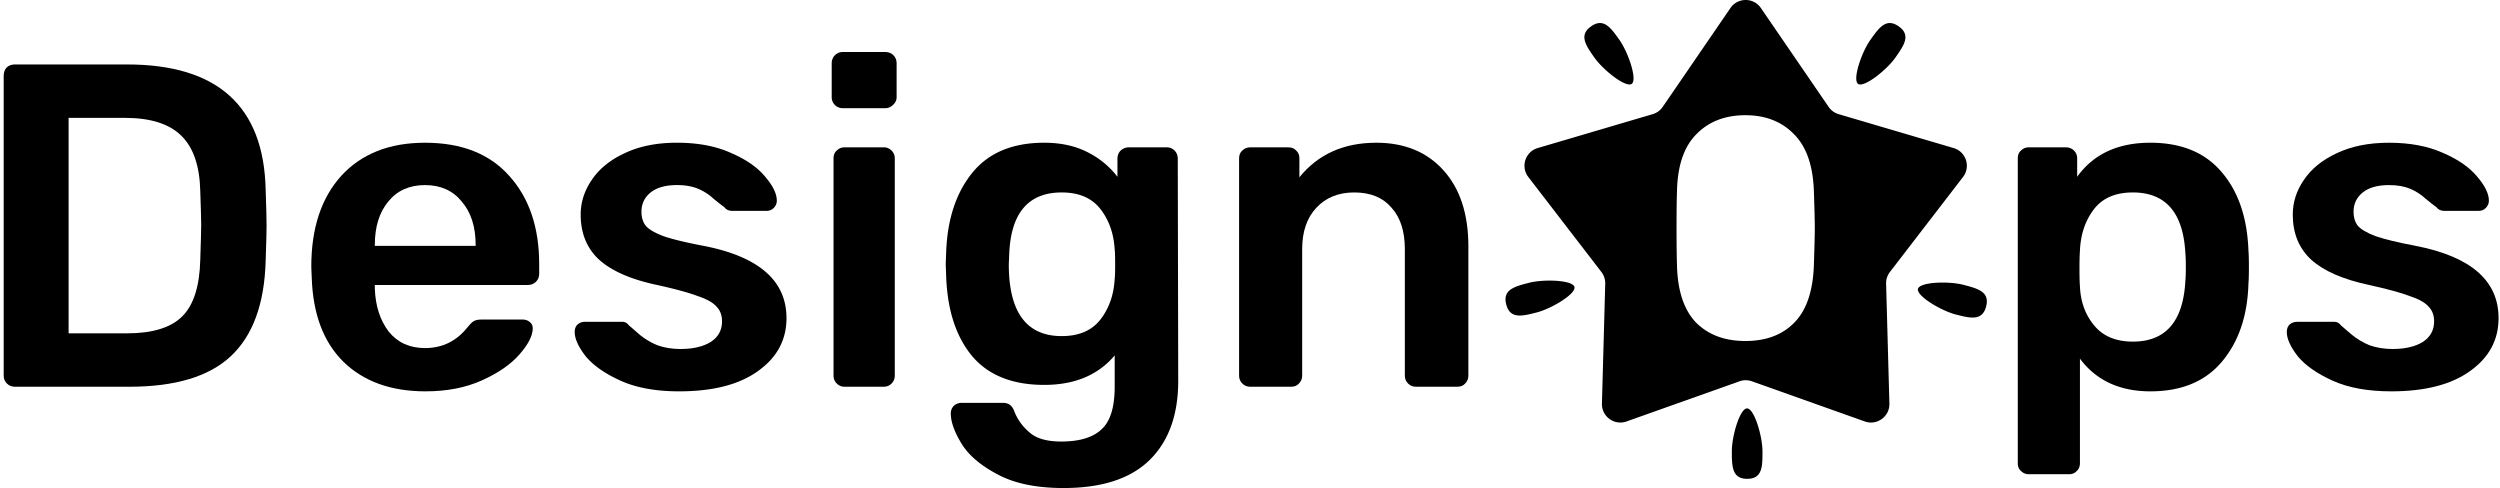 <svg xmlns="http://www.w3.org/2000/svg" width="543" height="106" fill="currentColor" viewBox="0 0 543 106">
  <path fill-rule="evenodd" d="M382.462 1.74c-1.591-2.32-5.016-2.32-6.606 0l-14.72 21.479a4.004 4.004 0 01-2.171 1.577l-24.975 7.362c-2.699.796-3.757 4.053-2.042 6.282l15.879 20.637a4.01 4.01 0 01.829 2.552l-.716 26.028c-.077 2.813 2.693 4.825 5.344 3.883l24.533-8.724a4.003 4.003 0 012.683 0l24.534 8.724c2.65.942 5.421-1.07 5.344-3.883l-.716-26.028a3.998 3.998 0 01.829-2.552l15.878-20.637c1.716-2.23.657-5.486-2.041-6.282l-24.976-7.362a4.001 4.001 0 01-2.17-1.577L382.462 1.74zm-3.353 72.327c4.485 0 8.034-1.34 10.645-4.02 2.611-2.68 4.017-6.8 4.217-12.362.134-4.02.201-6.733.201-8.14 0-1.541-.067-4.255-.201-8.14-.2-5.495-1.64-9.582-4.318-12.262-2.678-2.747-6.193-4.12-10.544-4.12-4.419 0-7.967 1.373-10.645 4.12-2.678 2.68-4.084 6.767-4.218 12.261-.067 1.943-.101 4.657-.101 8.14 0 3.418.034 6.131.101 8.141.134 5.494 1.506 9.615 4.117 12.362 2.678 2.68 6.26 4.02 10.746 4.02z" clip-rule="evenodd"/>
  <path d="M354.405 18.22c-1.271.892-6.184-2.995-8.088-5.696-1.905-2.7-3.433-4.901-.726-6.802 2.707-1.9 4.267.278 6.172 2.979 1.905 2.7 3.913 8.627 2.642 9.519zM341.967 62.32c-.39-1.503-6.65-1.724-9.851-.9-3.201.823-5.79 1.51-4.959 4.711.831 3.202 3.431 2.553 6.632 1.73 3.2-.824 8.568-4.038 8.178-5.54zM379.462 88.707c1.553 0 3.341 6.004 3.348 9.309.008 3.305-.005 5.984-3.313 5.984-3.308 0-3.333-2.679-3.341-5.984-.008-3.305 1.753-9.309 3.306-9.309zM416.58 62.74c.393-1.503 6.654-1.712 9.853-.882s5.787 1.521 4.95 4.72c-.838 3.2-3.436 2.547-6.635 1.717-3.199-.83-8.561-4.054-8.168-5.556zM403.579 18.22c1.271.892 6.184-2.995 8.088-5.696 1.905-2.7 3.433-4.901.726-6.802-2.707-1.9-4.267.278-6.172 2.979-1.905 2.7-3.913 8.627-2.642 9.519zM181.345 22.8c.467.467 1.033.7 1.7.7h9.2c.667 0 1.233-.233 1.7-.7.533-.467.8-1.033.8-1.7v-7.3c0-.733-.233-1.333-.7-1.8-.467-.467-1.067-.7-1.8-.7h-9.2c-.667 0-1.233.233-1.7.7-.467.467-.7 1.067-.7 1.8v7.3c0 .667.233 1.233.7 1.7zM181.745 83.3c.467.467 1.033.7 1.7.7h8.5c.667 0 1.233-.233 1.7-.7.467-.467.7-1.033.7-1.7V34.4c0-.667-.233-1.233-.7-1.7a2.314 2.314 0 00-1.7-.7h-8.5c-.667 0-1.233.233-1.7.7-.467.4-.7.967-.7 1.7v47.2c0 .667.233 1.233.7 1.7z"/>
  <path fill-rule="evenodd" d="M1.5 83.3c.466.467 1.033.7 1.7.7h24.9c9.933 0 17.267-2.2 22-6.6 4.8-4.467 7.333-11.367 7.6-20.7.133-3.867.2-6.433.2-7.7 0-1.333-.067-3.933-.2-7.8C57.3 23.067 47.266 14 27.6 14H3.2c-.734 0-1.334.233-1.8.7-.4.467-.6 1.067-.6 1.8v65.1c0 .667.233 1.233.7 1.7zm38.1-14.6c-2.467 2.467-6.467 3.7-12 3.7H14.9V25.6h12.2c5.6 0 9.7 1.3 12.3 3.9 2.6 2.533 3.967 6.533 4.1 12 .133 3.867.2 6.333.2 7.4 0 1-.067 3.5-.2 7.5-.133 5.733-1.434 9.833-3.9 12.3zM74.612 78.6c4.4 4.267 10.334 6.4 17.8 6.4 4.667 0 8.767-.8 12.3-2.4 3.534-1.6 6.234-3.467 8.1-5.6 1.934-2.2 2.9-4.1 2.9-5.7 0-.6-.233-1.067-.7-1.4-.4-.333-.9-.5-1.5-.5h-8.8c-.8 0-1.366.1-1.7.3-.333.133-.8.567-1.4 1.3-2.4 3.067-5.5 4.6-9.3 4.6-3.333 0-5.966-1.2-7.9-3.6-1.866-2.467-2.866-5.567-3-9.3v-.8h33.2c.734 0 1.334-.233 1.8-.7.467-.467.7-1.033.7-1.7v-2.1c0-8-2.166-14.4-6.5-19.2-4.266-4.8-10.366-7.2-18.3-7.2-7.733 0-13.8 2.4-18.2 7.2-4.333 4.8-6.5 11.367-6.5 19.7l.1 2.5c.267 7.867 2.567 13.933 6.9 18.2zm28.7-25.4v.2h-21.9v-.2c0-3.933.967-7.067 2.9-9.4 1.934-2.4 4.6-3.6 8-3.6 3.4 0 6.067 1.2 8 3.6 2 2.333 3 5.467 3 9.4z" clip-rule="evenodd"/>
  <path d="M147.525 85c-5.067 0-9.3-.767-12.7-2.3-3.4-1.533-5.934-3.3-7.6-5.3-1.6-2.067-2.4-3.833-2.4-5.3 0-.667.2-1.2.6-1.6.466-.4 1-.6 1.6-.6h8.2c.533 0 1 .267 1.4.8.333.267 1.066.9 2.2 1.9 1.2 1 2.533 1.8 4 2.4 1.533.533 3.2.8 5 .8 2.666 0 4.833-.5 6.5-1.5 1.666-1.067 2.5-2.567 2.5-4.5 0-1.333-.4-2.4-1.2-3.2-.734-.867-2.1-1.633-4.1-2.3-1.934-.733-4.867-1.533-8.8-2.4-5.667-1.2-9.867-3.033-12.6-5.5-2.667-2.467-4-5.733-4-9.8 0-2.667.8-5.167 2.4-7.5 1.6-2.4 3.966-4.333 7.1-5.8 3.2-1.533 7-2.3 11.4-2.3 4.533 0 8.433.733 11.7 2.2 3.266 1.4 5.733 3.1 7.4 5.1 1.733 2 2.6 3.767 2.6 5.3 0 .6-.234 1.133-.7 1.6-.4.4-.9.6-1.5.6h-7.5c-.734 0-1.3-.267-1.7-.8-.467-.333-1.234-.933-2.3-1.8a11.47 11.47 0 00-3.4-2.2c-1.267-.533-2.8-.8-4.6-.8-2.467 0-4.367.533-5.7 1.6-1.334 1.067-2 2.467-2 4.2 0 1.2.3 2.2.9 3 .666.8 1.966 1.567 3.9 2.3 1.933.667 4.833 1.367 8.7 2.1 12 2.333 18 7.567 18 15.7 0 4.733-2.067 8.567-6.2 11.5-4.067 2.933-9.767 4.4-17.1 4.4z"/>
  <path fill-rule="evenodd" d="M231.01 106c-5.933 0-10.733-1-14.4-3-3.667-1.933-6.267-4.167-7.8-6.7-1.533-2.533-2.3-4.7-2.3-6.5 0-.667.233-1.233.7-1.7.467-.4 1.033-.6 1.7-.6h8.9c.6 0 1.1.133 1.5.4.467.333.833.9 1.1 1.7a11.285 11.285 0 003.3 4.4c1.467 1.267 3.733 1.9 6.8 1.9 4 0 6.933-.9 8.8-2.7 1.867-1.733 2.8-4.8 2.8-9.2v-6.8c-3.6 4.267-8.7 6.4-15.3 6.4-6.933 0-12.167-2.1-15.7-6.3-3.467-4.2-5.333-9.933-5.6-17.2l-.1-2.7.1-2.7c.267-7.133 2.167-12.867 5.7-17.2 3.533-4.333 8.733-6.5 15.6-6.5 3.533 0 6.633.667 9.3 2 2.667 1.333 4.867 3.133 6.6 5.4v-3.9c0-.733.233-1.333.7-1.8.533-.467 1.133-.7 1.8-.7h8.2c.667 0 1.233.233 1.7.7.467.467.7 1.067.7 1.8l.1 48.2c0 7.4-2.067 13.133-6.2 17.2s-10.367 6.1-18.7 6.1zm-.4-33c3.733 0 6.533-1.2 8.4-3.6 1.867-2.4 2.9-5.333 3.1-8.8.067-.533.1-1.6.1-3.2s-.033-2.667-.1-3.2c-.2-3.467-1.233-6.4-3.1-8.8-1.867-2.4-4.667-3.6-8.4-3.6-7.2 0-11 4.4-11.4 13.2l-.1 2.4c0 10.4 3.833 15.6 11.5 15.6z" clip-rule="evenodd"/>
  <path d="M269.831 83.3c.467.467 1.033.7 1.7.7h8.9c.733 0 1.3-.233 1.7-.7.467-.467.7-1.033.7-1.7V54.1c0-3.8 1.033-6.8 3.1-9s4.8-3.3 8.2-3.3c3.533 0 6.233 1.1 8.1 3.3 1.933 2.133 2.9 5.133 2.9 9v27.5c0 .667.233 1.233.7 1.7.467.467 1.033.7 1.7.7h9c.733 0 1.3-.233 1.7-.7.467-.467.7-1.033.7-1.7V53.5c0-7-1.8-12.5-5.4-16.5-3.6-4-8.467-6-14.6-6-7.067 0-12.633 2.5-16.7 7.5v-4.1c0-.733-.233-1.3-.7-1.7-.4-.467-.967-.7-1.7-.7h-8.3c-.667 0-1.233.233-1.7.7-.467.4-.7.967-.7 1.7v47.2c0 .667.233 1.233.7 1.7z"/>
  <path fill-rule="evenodd" d="M440.662 103a2.315 2.315 0 01-1.7-.7c-.466-.4-.7-.967-.7-1.7V34.4c0-.733.234-1.3.7-1.7a2.316 2.316 0 011.7-.7h8c.734 0 1.334.233 1.8.7.467.467.7 1.033.7 1.7v4c3.534-4.933 8.834-7.4 15.9-7.4 6.734 0 11.9 2.133 15.5 6.4 3.6 4.2 5.534 9.867 5.8 17 .067.8.1 2 .1 3.6s-.033 2.8-.1 3.6c-.2 7-2.133 12.667-5.8 17-3.6 4.267-8.766 6.4-15.5 6.4-6.666 0-11.766-2.367-15.3-7.1v22.7c0 .733-.233 1.3-.7 1.7-.4.467-.966.7-1.7.7h-8.7zm22.6-28.8c7.134 0 10.934-4.4 11.4-13.2.067-.667.1-1.667.1-3s-.033-2.333-.1-3c-.466-8.8-4.266-13.2-11.4-13.2-3.8 0-6.633 1.233-8.5 3.7-1.866 2.467-2.866 5.467-3 9-.066.8-.1 2.067-.1 3.8 0 1.733.034 3.033.1 3.9.134 3.333 1.167 6.167 3.1 8.5 1.934 2.333 4.734 3.5 8.4 3.5z" clip-rule="evenodd"/>
  <path d="M506.688 82.7c3.4 1.533 7.633 2.3 12.7 2.3 7.333 0 13.033-1.467 17.1-4.4 4.133-2.933 6.2-6.767 6.2-11.5 0-8.133-6-13.367-18-15.7-3.867-.733-6.767-1.433-8.7-2.1-1.933-.733-3.233-1.5-3.9-2.3-.6-.8-.9-1.8-.9-3 0-1.733.667-3.133 2-4.2 1.333-1.067 3.233-1.6 5.7-1.6 1.8 0 3.333.267 4.6.8 1.267.533 2.4 1.267 3.4 2.2 1.067.867 1.833 1.467 2.3 1.8.4.533.967.8 1.7.8h7.5c.6 0 1.1-.2 1.5-.6.467-.467.7-1 .7-1.6 0-1.533-.867-3.3-2.6-5.3-1.667-2-4.133-3.7-7.4-5.1-3.267-1.467-7.167-2.2-11.7-2.2-4.4 0-8.2.767-11.4 2.3-3.133 1.467-5.5 3.4-7.1 5.8-1.6 2.333-2.4 4.833-2.4 7.5 0 4.067 1.333 7.333 4 9.8 2.733 2.467 6.933 4.3 12.6 5.5 3.933.867 6.867 1.667 8.8 2.4 2 .667 3.367 1.433 4.1 2.3.8.8 1.2 1.867 1.2 3.2 0 1.933-.833 3.433-2.5 4.5-1.667 1-3.833 1.5-6.5 1.5-1.8 0-3.467-.267-5-.8-1.467-.6-2.8-1.4-4-2.4-1.133-1-1.867-1.633-2.2-1.9-.4-.533-.867-.8-1.4-.8h-8.2c-.6 0-1.133.2-1.6.6-.4.4-.6.933-.6 1.6 0 1.467.8 3.233 2.4 5.3 1.667 2 4.2 3.767 7.6 5.3z"/>
</svg>
